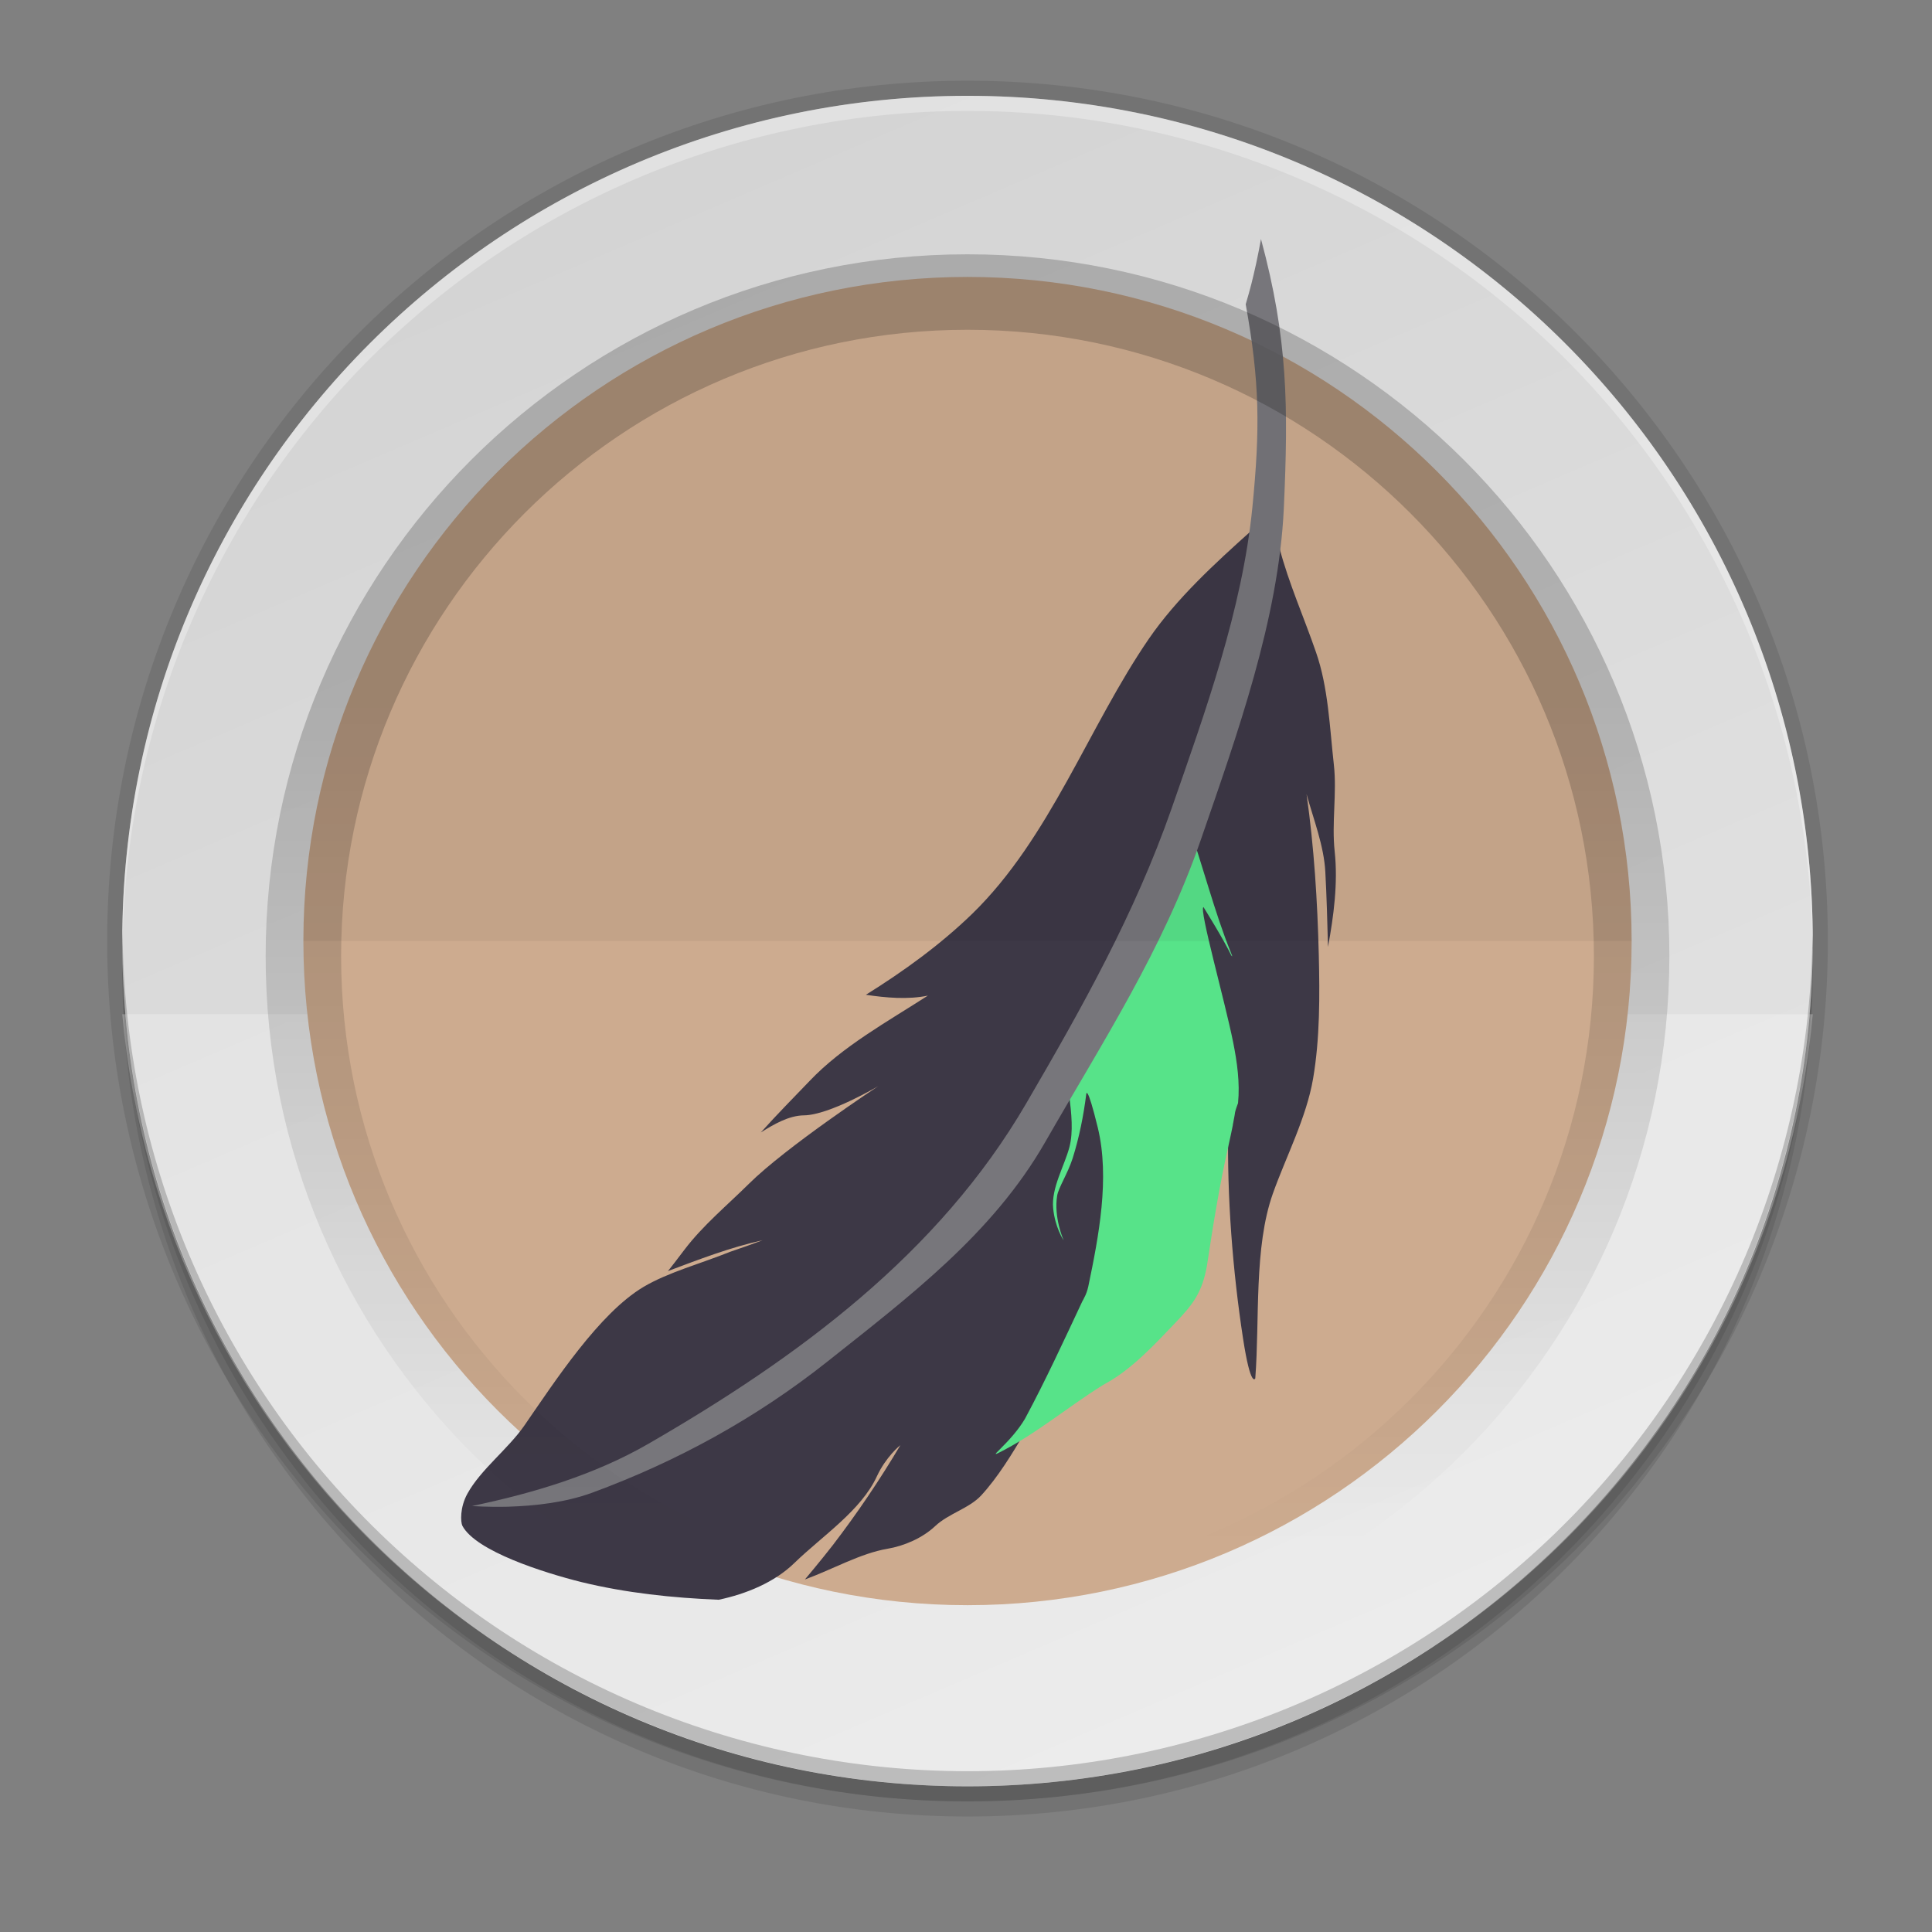 <svg fill="none" height="256" viewBox="0 0 256 256" width="256" xmlns="http://www.w3.org/2000/svg" xmlns:xlink="http://www.w3.org/1999/xlink">
  <rect x="0" y="0" width="256" height="256" fill="#808080" stroke="none"/>
  <linearGradient id="paint0_linear" gradientUnits="userSpaceOnUse" x1="176.2" x2="80.2" y1="236.696" y2="12.696">
    <stop offset="0" stop-color="#e6e6e6"/>
    <stop offset="1" stop-color="#d3d3d3"/>
  </linearGradient>
  <linearGradient id="paint1_linear" gradientUnits="userSpaceOnUse" x1="128.2" x2="128.2" y1="92.696" y2="204.696">
    <stop offset="0"/>
    <stop offset="1" stop-opacity="0"/>
  </linearGradient>
  <g fill="#000">
    <path d="m128.2 240.696c61.856 0 112-50.144 112-112 0-61.856-50.144-112-112-112-61.856 0-112 50.144-112 112 0 61.856 50.144 112 112 112z" opacity=".1"/>
    <path d="m128.2 238.696c61.856 0 112-50.144 112-112 0-61.856-50.144-112-112-112-61.856 0-112 50.144-112 112 0 61.856 50.144 112 112 112z" opacity=".1"/>
    <path d="m128.2 238.696c62.96 0 114-51.039 114-114 0-62.96-51.04-114-114-114-62.961 0-114 51.04-114 114 0 62.961 51.039 114 114 114z" opacity=".1"/>
  </g>
  <path d="m128.2 12.696c-61.856 0-112 50.144-112 112 0 61.856 50.144 112 112 112 61.856 0 112-50.144 112-112 0-61.856-50.144-112-112-112z" fill="url(#paint0_linear)"/>
  <path d="m16.2 134.392c2.551 27.943 15.449 53.925 36.164 72.851s47.754 29.43 75.813 29.453c28.068-.011 55.117-10.511 75.842-29.438s33.629-44.915 36.181-72.866z" fill="#fff" opacity=".25"/>
  <path d="m128.2 12.696c-14.708 0-29.272 2.897-42.861 8.525-13.588 5.629-25.935 13.878-36.335 24.279-10.4 10.4-18.65 22.747-24.279 36.335-5.628 13.588-8.525 28.152-8.525 42.861.012.39.025.78.041 1.17.219-29.553 12.11-57.822 33.081-78.645s49.324-32.514 78.877-32.525c29.495.009 57.797 11.653 78.759 32.404 20.962 20.751 32.892 48.932 33.2 78.426.015-.277.028-.553.041-.83 0-14.708-2.897-29.272-8.526-42.861-5.628-13.588-13.878-25.935-24.278-36.335s-22.747-18.65-36.336-24.279c-13.588-5.628-28.152-8.525-42.86-8.525z" fill="#fff" opacity=".3"/>
  <path d="m128.2 236.696c-29.704 0-58.192-11.8-79.196-32.804s-32.804-49.492-32.804-79.196c.012-.39.025-.78.041-1.17.219 29.553 12.11 57.822 33.081 78.646 20.971 20.823 49.324 32.514 78.877 32.524 29.495-.009 57.797-11.653 78.759-32.404 20.962-20.75 32.892-48.932 33.2-78.426.015.277.028.553.041.83 0 29.704-11.8 58.192-32.804 79.196s-49.492 32.804-79.196 32.804z" fill="#000" opacity=".2"/>
  <path d="m128.2 212.696c48.601 0 88-39.399 88-88 0-48.601-39.399-88-88-88-48.601 0-88 39.399-88 88 0 48.601 39.399 88 88 88z" fill="#cdab8f"/>
  <path d="m176.744 101.338c.422 3.763-.31 7.679.111 11.508.445 4.159-.133 8.538-.888 12.63-.088-3.322-.177-6.689-.355-9.945-.178-3.433-1.554-6.954-2.487-10.298 1 7.041 1.444 14.17 1.621 21.234.133 5.457.156 11.134-.755 16.459-.888 5.193-3.619 10.407-5.328 15.226-2.531 7.13-1.732 16.657-2.331 24.491 0 0-.6 1.364-1.621-5.281-1.377-8.978-2.141-18.814-1.964-27.945v-.22c0-.11-.022-.308-.022-.308s-.288.836-.333 1.078c-.022.088-.066.33-.066.396v.021c-.022.11-.045.242-.067.396-.022.088-.022.154-.044.242-.022.154-.067.352-.089.528-.022.088-.045.198-.045.286-.133.727-.311 1.629-.533 2.707-1.087 5.171-7.673 7.505-8.406 12.72-.022.11-10.009.924-.044.308-.6 3.609-.924 4.851-3.167 7.381-2.375 2.685-.873-1.639-4.092.253 3.078.792.133-.088 0 0-4.307 2.904 8.821-2.629 4.314-.209-.31.176 2.258-2.485-.222-.044 8.195-3.562-5.048 7.411-4.893 7.235 1.155-1.232-.755 1.387 0 0 6.238-8.596-.022.044 0 0 2.487-5.017-1.441-1.811.801-6.982 0 0-.622.924-1.399 2.024-.977 1.365-2.264 3.037-2.797 3.675-4.219 5.061-7.194 12.41-11.612 17.229-1.598 1.739-4.329 2.399-6.128 4.093-1.687 1.584-4.107 2.618-6.305 2.992-3.552.595-7.327 2.751-10.946 4.071 0 0 2.132-2.53 3.686-4.533 3.241-4.224 6.239-8.669 8.969-13.268-.066.044-1.909 1.54-3.108 4.115-2.087 4.555-7.305 7.965-10.924 11.486-2.663 2.597-6.416 4.115-10.035 4.885-6.106-.242-12.322-.902-18.25-2.354-4.929-1.233-13.921-4.071-15.719-7.438-.244-.484-.355-2.42.666-4.269 1.776-3.212 5.351-5.875 7.527-8.999 4.085-5.919 9.924-14.897 15.808-18.396 3.264-1.936 7.638-3.102 11.456-4.642 1.754-.595 2.598-.903 4.329-1.541-4.307.946-8.459 2.553-12.566 4.093 0 0 .022.044 2.22-2.86 2.442-3.213 5.662-5.876 8.504-8.692 4.995-4.951 17.162-12.96 17.162-12.96s-6.461 3.828-9.836 3.872c-2.042.022-4.04 1.21-5.728 2.267 2.087-2.333 4.33-4.599 6.483-6.844 4.352-4.576 10.324-7.855 15.653-11.288-2.642.55-5.573.286-8.215-.11 5.018-3.124 9.902-6.667 14.098-10.738 10.324-10.056 15.409-24.798 23.401-36.438 3.664-5.325 8.726-9.968 13.588-14.325 0 0 3.242.484 3.73 2.332 1.199 4.599 3.242 9.176 4.818 13.753 1.643 4.687 1.821 10.012 2.376 14.941z" fill="#3d3846"/>
  <path d="m159.467 120.197c-.623.22 2.829 12.393 3.932 17.908.527 2.636.911 5.383.647 8.064 0 0-.312.835-.36 1.076-.024.088-.072.33-.072.396v.021c-.023.132-.047.242-.071.396-.024.087-.024.153-.048.241-.024.154-.072.352-.096.528-.024.087-.048.197-.048.285-.144.725-.335 1.626-.575 2.703-1.175 5.163-2.014 10.393-2.805 15.6-.024.11-.024.198-.047.308-.648 3.603-1.87 5.141-4.291 7.668-2.565 2.681-5.658 6.043-9.134 7.932-.095.066-.239.132-.383.22-4.651 2.9-8.966 6.57-13.832 8.987-.335.176-.455.175-.24-.044.168-.176.336-.33.504-.505 1.246-1.231 2.445-2.593 3.26-3.977.024-.044.048-.088.072-.132 2.685-5.01 5.106-10.261 7.527-15.425.12-.198.168-.307.264-.505.24-.44.407-.923.527-1.45 1.391-6.658 2.877-14.392 1.271-21.05-1.439-5.91-1.535-4.46-1.535-4.46-.359 2.856-.934 5.735-1.797 8.481-.672 2.087-1.894 3.911-2.062 4.988-.456 2.834.791 5.735.863 5.91-.072-.109-1.151-1.779-1.39-4.262-.264-2.703 1.51-5.625 2.157-8.108 1.055-4.021-1.055-9.822-.12-12.744 2.421-7.712 11.914-19.621 15.774-30.3 2.013 5.713 3.571 11.931 5.729 17.248.192.484.264.638.072.418-1.007-2.131-3.692-6.416-3.692-6.416z" fill="#57e389"/>
  <path d="m167.086 31.675c3.572 13.194 3.64 22.246 3.026 35.713-.683 14.65-6.211 30.028-10.988 43.859-5.027 14.581-13.08 26.911-20.655 40.128-6.961 12.125-17.994 20.427-28.845 29.049-9.464 7.507-19.928 13.239-31.188 17.379-3.503 1.274-7.416 1.729-11.124 1.843-2.73.068-4.686-.091-4.777-.091 8.053-1.683 16.22-4.117 23.363-8.235 19.814-11.442 38.468-25.159 50.092-45.132 7.393-12.671 14.377-25.114 19.245-39.036 4.482-12.876 9.373-26.366 10.715-39.969 1.023-10.396.978-16.536-.888-26.864.637-2.161.91-3.253 1.388-5.414.273-1.319.41-1.956.637-3.23z" fill="#77767b"/>
  <path d="m128.2 38.696c-48.601 0-88 39.399-88 88s39.399 88 88 88c48.601 0 88-39.399 88-88s-39.399-88-88-88z" opacity=".2" stroke="url(#paint1_linear)" stroke-linejoin="round" stroke-width="10"/>
  <path d="m40.2 124.696c0-11.556 2.276-22.999 6.699-33.676 4.422-10.677 10.904-20.378 19.076-28.549 8.171-8.171 17.873-14.653 28.549-19.076 10.676-4.422 22.12-6.699 33.676-6.699s22.999 2.276 33.676 6.699c10.677 4.423 20.378 10.905 28.549 19.076 8.172 8.172 14.654 17.873 19.076 28.549 4.423 10.677 6.699 22.12 6.699 33.676z" fill="#000" opacity=".05"/>
</svg>
